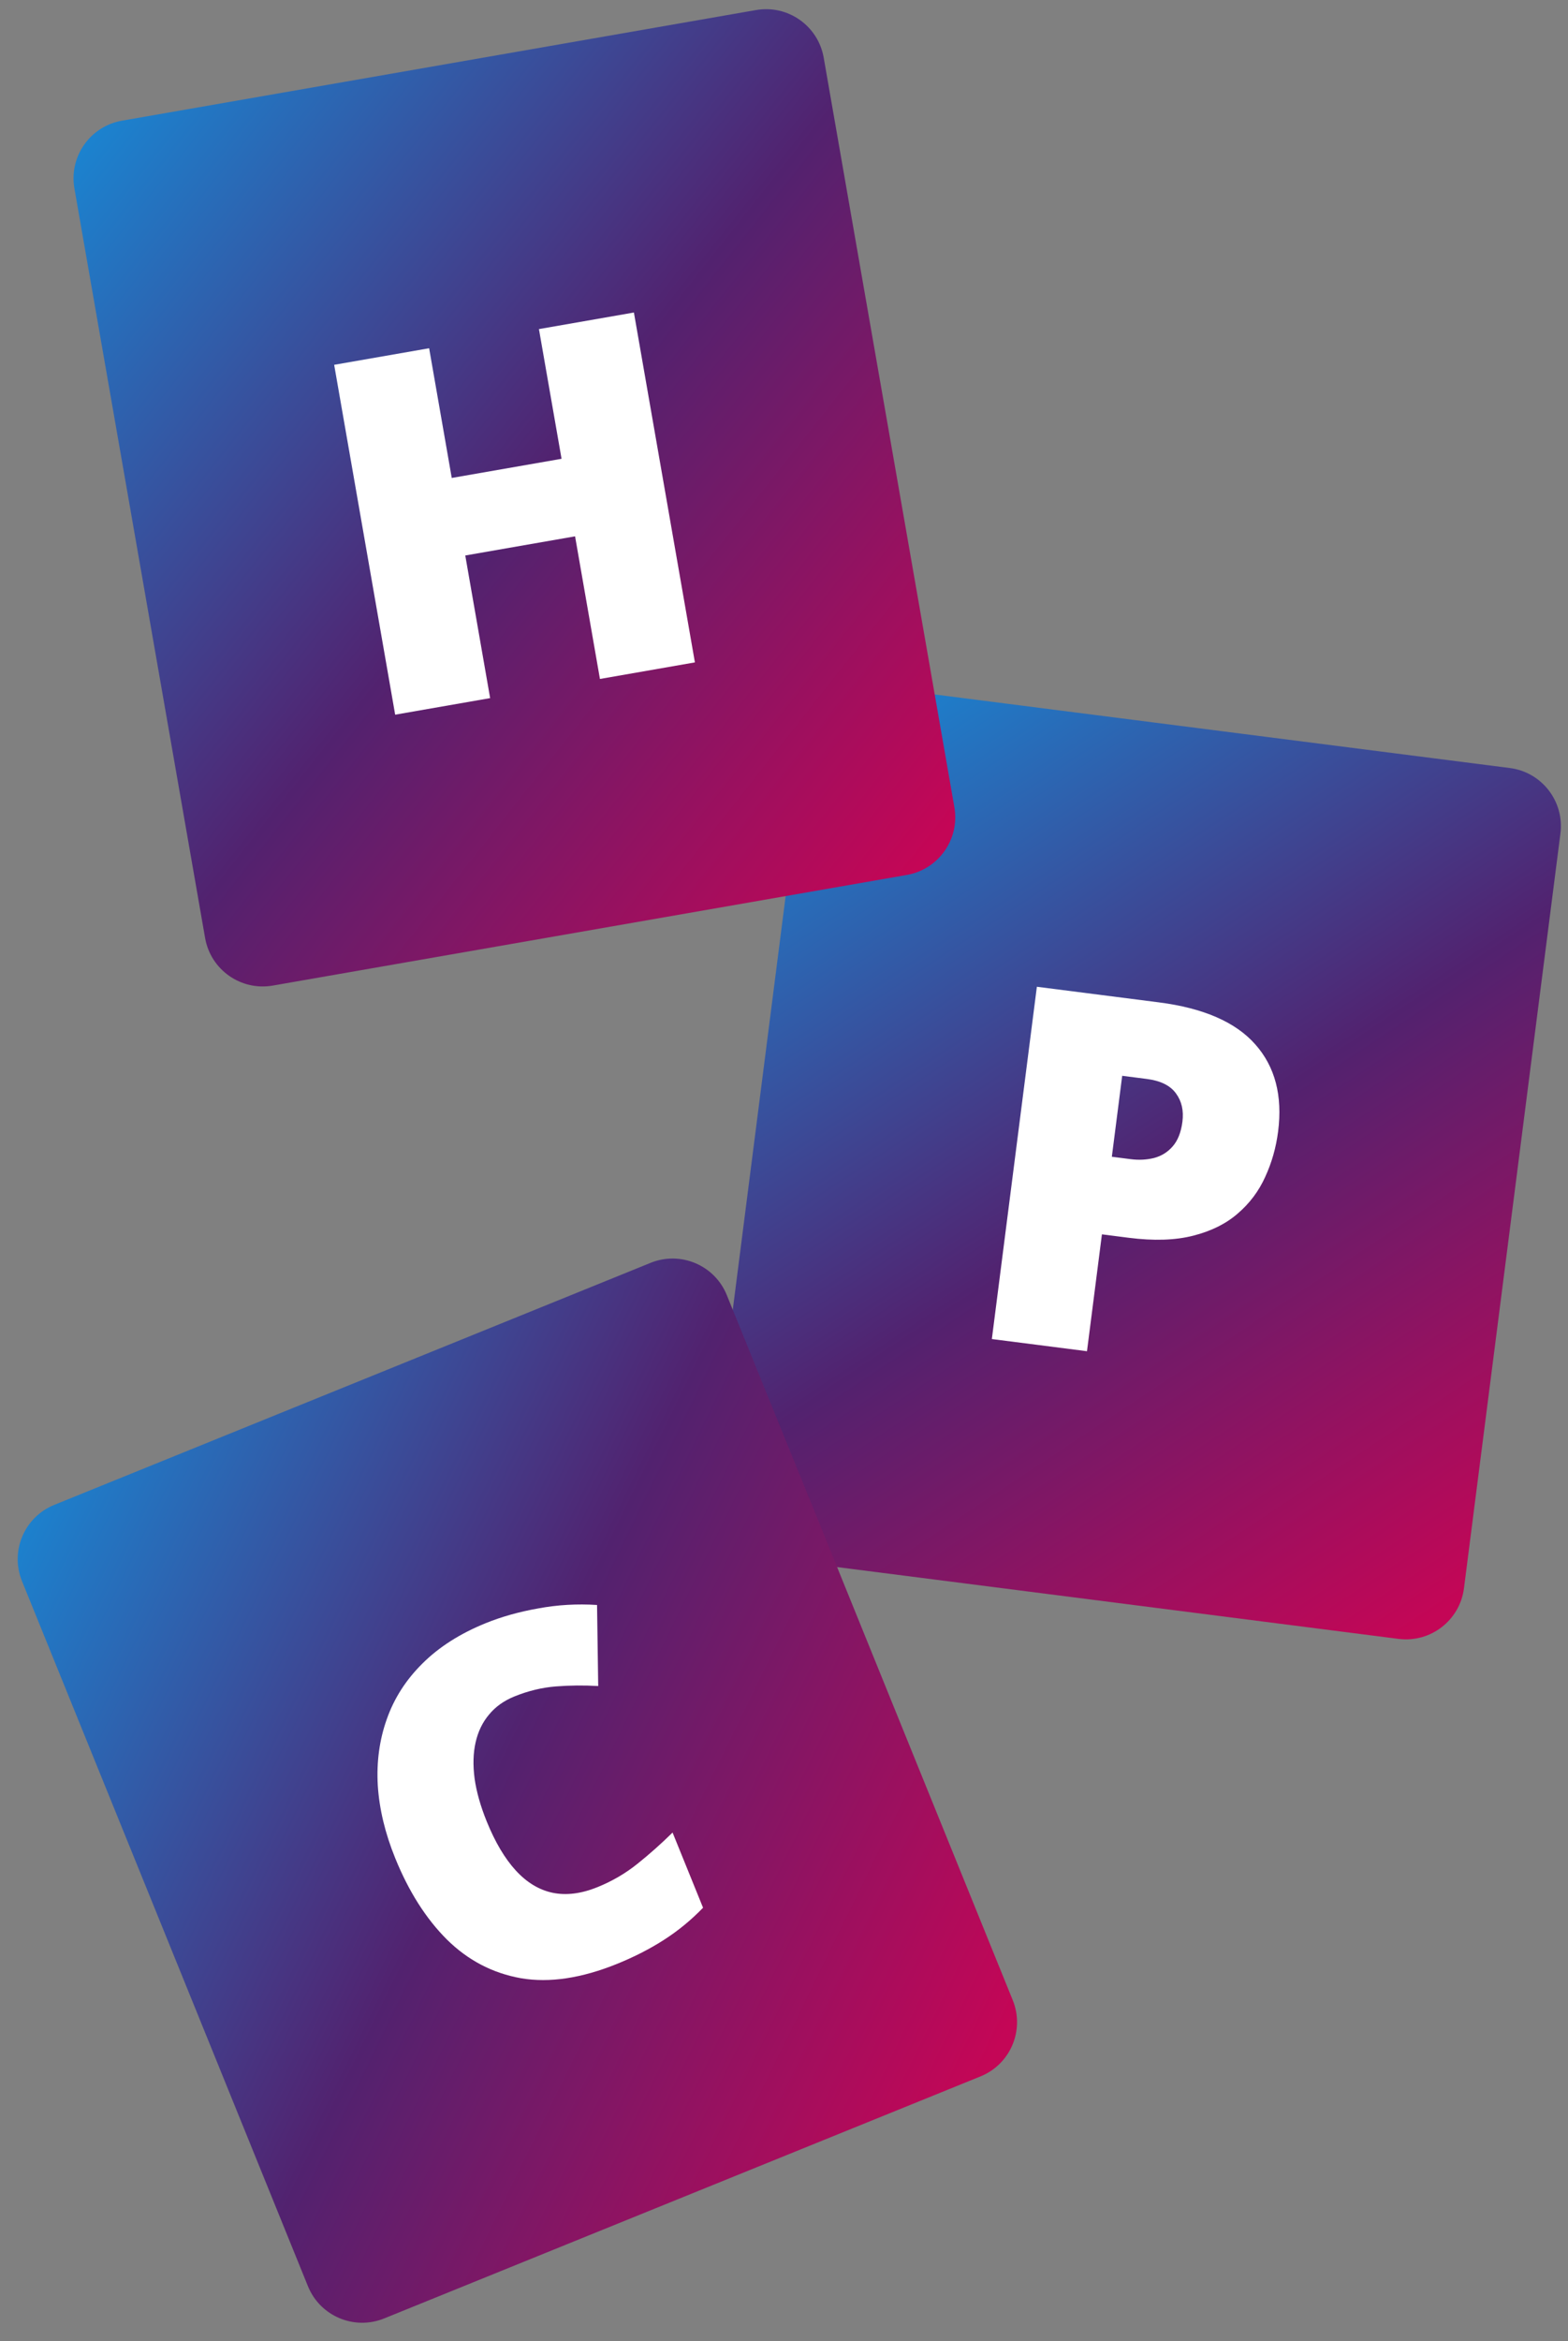 <svg width="268" height="400" viewBox="0 0 268 400" fill="none" xmlns="http://www.w3.org/2000/svg">
<rect x="0" y="0" width="268" height="400" fill="#808080" stroke="none"/>
<path d="M137.755 125.919C138.456 120.441 143.464 116.568 148.943 117.268L258.055 131.218C263.533 131.919 267.406 136.928 266.706 142.406L250.219 271.356C249.519 276.834 244.51 280.708 239.032 280.007L129.92 266.057C124.442 265.357 120.568 260.348 121.269 254.87L137.755 125.919Z" fill="url(#paint0_linear_339_541)"/>
<path d="M198.051 171.253C205.681 172.229 211.178 174.619 214.541 178.424C217.931 182.233 219.235 187.197 218.452 193.318C218.102 196.062 217.367 198.646 216.248 201.07C215.157 203.496 213.593 205.584 211.556 207.332C209.547 209.083 207 210.348 203.916 211.125C200.86 211.906 197.19 212.022 192.909 211.475L188.339 210.891L185.786 230.858L169.525 228.779L177.22 168.59L198.051 171.253ZM196.002 184.339L191.803 183.802L190.034 197.634L193.245 198.045C194.645 198.224 195.978 198.157 197.246 197.845C198.516 197.505 199.577 196.846 200.427 195.867C201.309 194.864 201.865 193.457 202.097 191.645C202.339 189.751 201.973 188.142 200.999 186.818C200.028 185.467 198.362 184.64 196.002 184.339Z" fill="white"/>
<path d="M3.759 270.139C1.683 265.022 4.149 259.19 9.266 257.114L111.197 215.759C116.315 213.683 122.147 216.149 124.223 221.266L173.096 341.73C175.172 346.847 172.707 352.679 167.589 354.756L65.659 396.11C60.541 398.186 54.709 395.72 52.633 390.603L3.759 270.139Z" fill="url(#paint1_linear_339_541)"/>
<path d="M87.918 289.843C86.124 290.571 84.677 291.606 83.579 292.947C82.47 294.263 81.707 295.841 81.29 297.683C80.873 299.524 80.816 301.593 81.12 303.888C81.439 306.147 82.13 308.584 83.191 311.2C84.626 314.738 86.282 317.53 88.157 319.576C90.032 321.622 92.129 322.891 94.449 323.383C96.794 323.865 99.352 323.544 102.121 322.421C104.633 321.401 106.903 320.077 108.93 318.449C110.982 316.81 112.99 315.025 114.954 313.094L120.165 325.939C118.125 328.051 115.897 329.88 113.479 331.429C111.087 332.966 108.43 334.328 105.507 335.514C99.405 337.99 93.916 338.813 89.041 337.984C84.181 337.119 79.955 334.907 76.361 331.349C72.793 327.78 69.854 323.15 67.545 317.458C65.818 313.201 64.827 309.065 64.571 305.048C64.34 301.021 64.854 297.245 66.111 293.719C67.357 290.167 69.386 287 72.199 284.217C75.026 281.397 78.632 279.098 83.017 277.32C85.734 276.217 88.723 275.378 91.983 274.802C95.258 274.189 98.612 273.993 102.046 274.213L102.245 288.061C99.798 287.919 97.389 287.941 95.016 288.128C92.643 288.314 90.277 288.886 87.918 289.843Z" fill="white"/>
<path d="M12.718 32.188C11.769 26.747 15.411 21.567 20.851 20.618L129.215 1.718C134.656 0.769 139.836 4.41 140.785 9.851L163.121 137.918C164.07 143.359 160.429 148.538 154.988 149.487L46.624 168.388C41.184 169.336 36.004 165.695 35.055 160.254L12.718 32.188Z" fill="url(#paint2_linear_339_541)"/>
<path d="M118.772 113.17L102.54 116.001L98.29 91.633L79.523 94.906L83.773 119.274L67.541 122.105L57.115 62.329L73.347 59.498L77.212 81.659L95.979 78.385L92.114 56.225L108.346 53.394L118.772 113.17Z" fill="white"/>
<defs>
<linearGradient id="paint0_linear_339_541" x1="120" y1="81.5" x2="247.82" y2="274.498" gradientUnits="userSpaceOnUse">
<stop stop-color="#00B3FF"/>
<stop offset="0.614" stop-color="#52226F"/>
<stop offset="1" stop-color="#C40656"/>
</linearGradient>
<linearGradient id="paint1_linear_339_541" x1="-39.912" y1="241.567" x2="172.546" y2="345.645" gradientUnits="userSpaceOnUse">
<stop stop-color="#00B3FF"/>
<stop offset="0.589" stop-color="#52226F"/>
<stop offset="1" stop-color="#C40656"/>
</linearGradient>
<linearGradient id="paint2_linear_339_541" x1="-23.936" y1="-4.962" x2="161.757" y2="141.629" gradientUnits="userSpaceOnUse">
<stop stop-color="#00B3FF"/>
<stop offset="0.613" stop-color="#52226F"/>
<stop offset="1" stop-color="#C40656"/>
</linearGradient>
</defs>
</svg>
